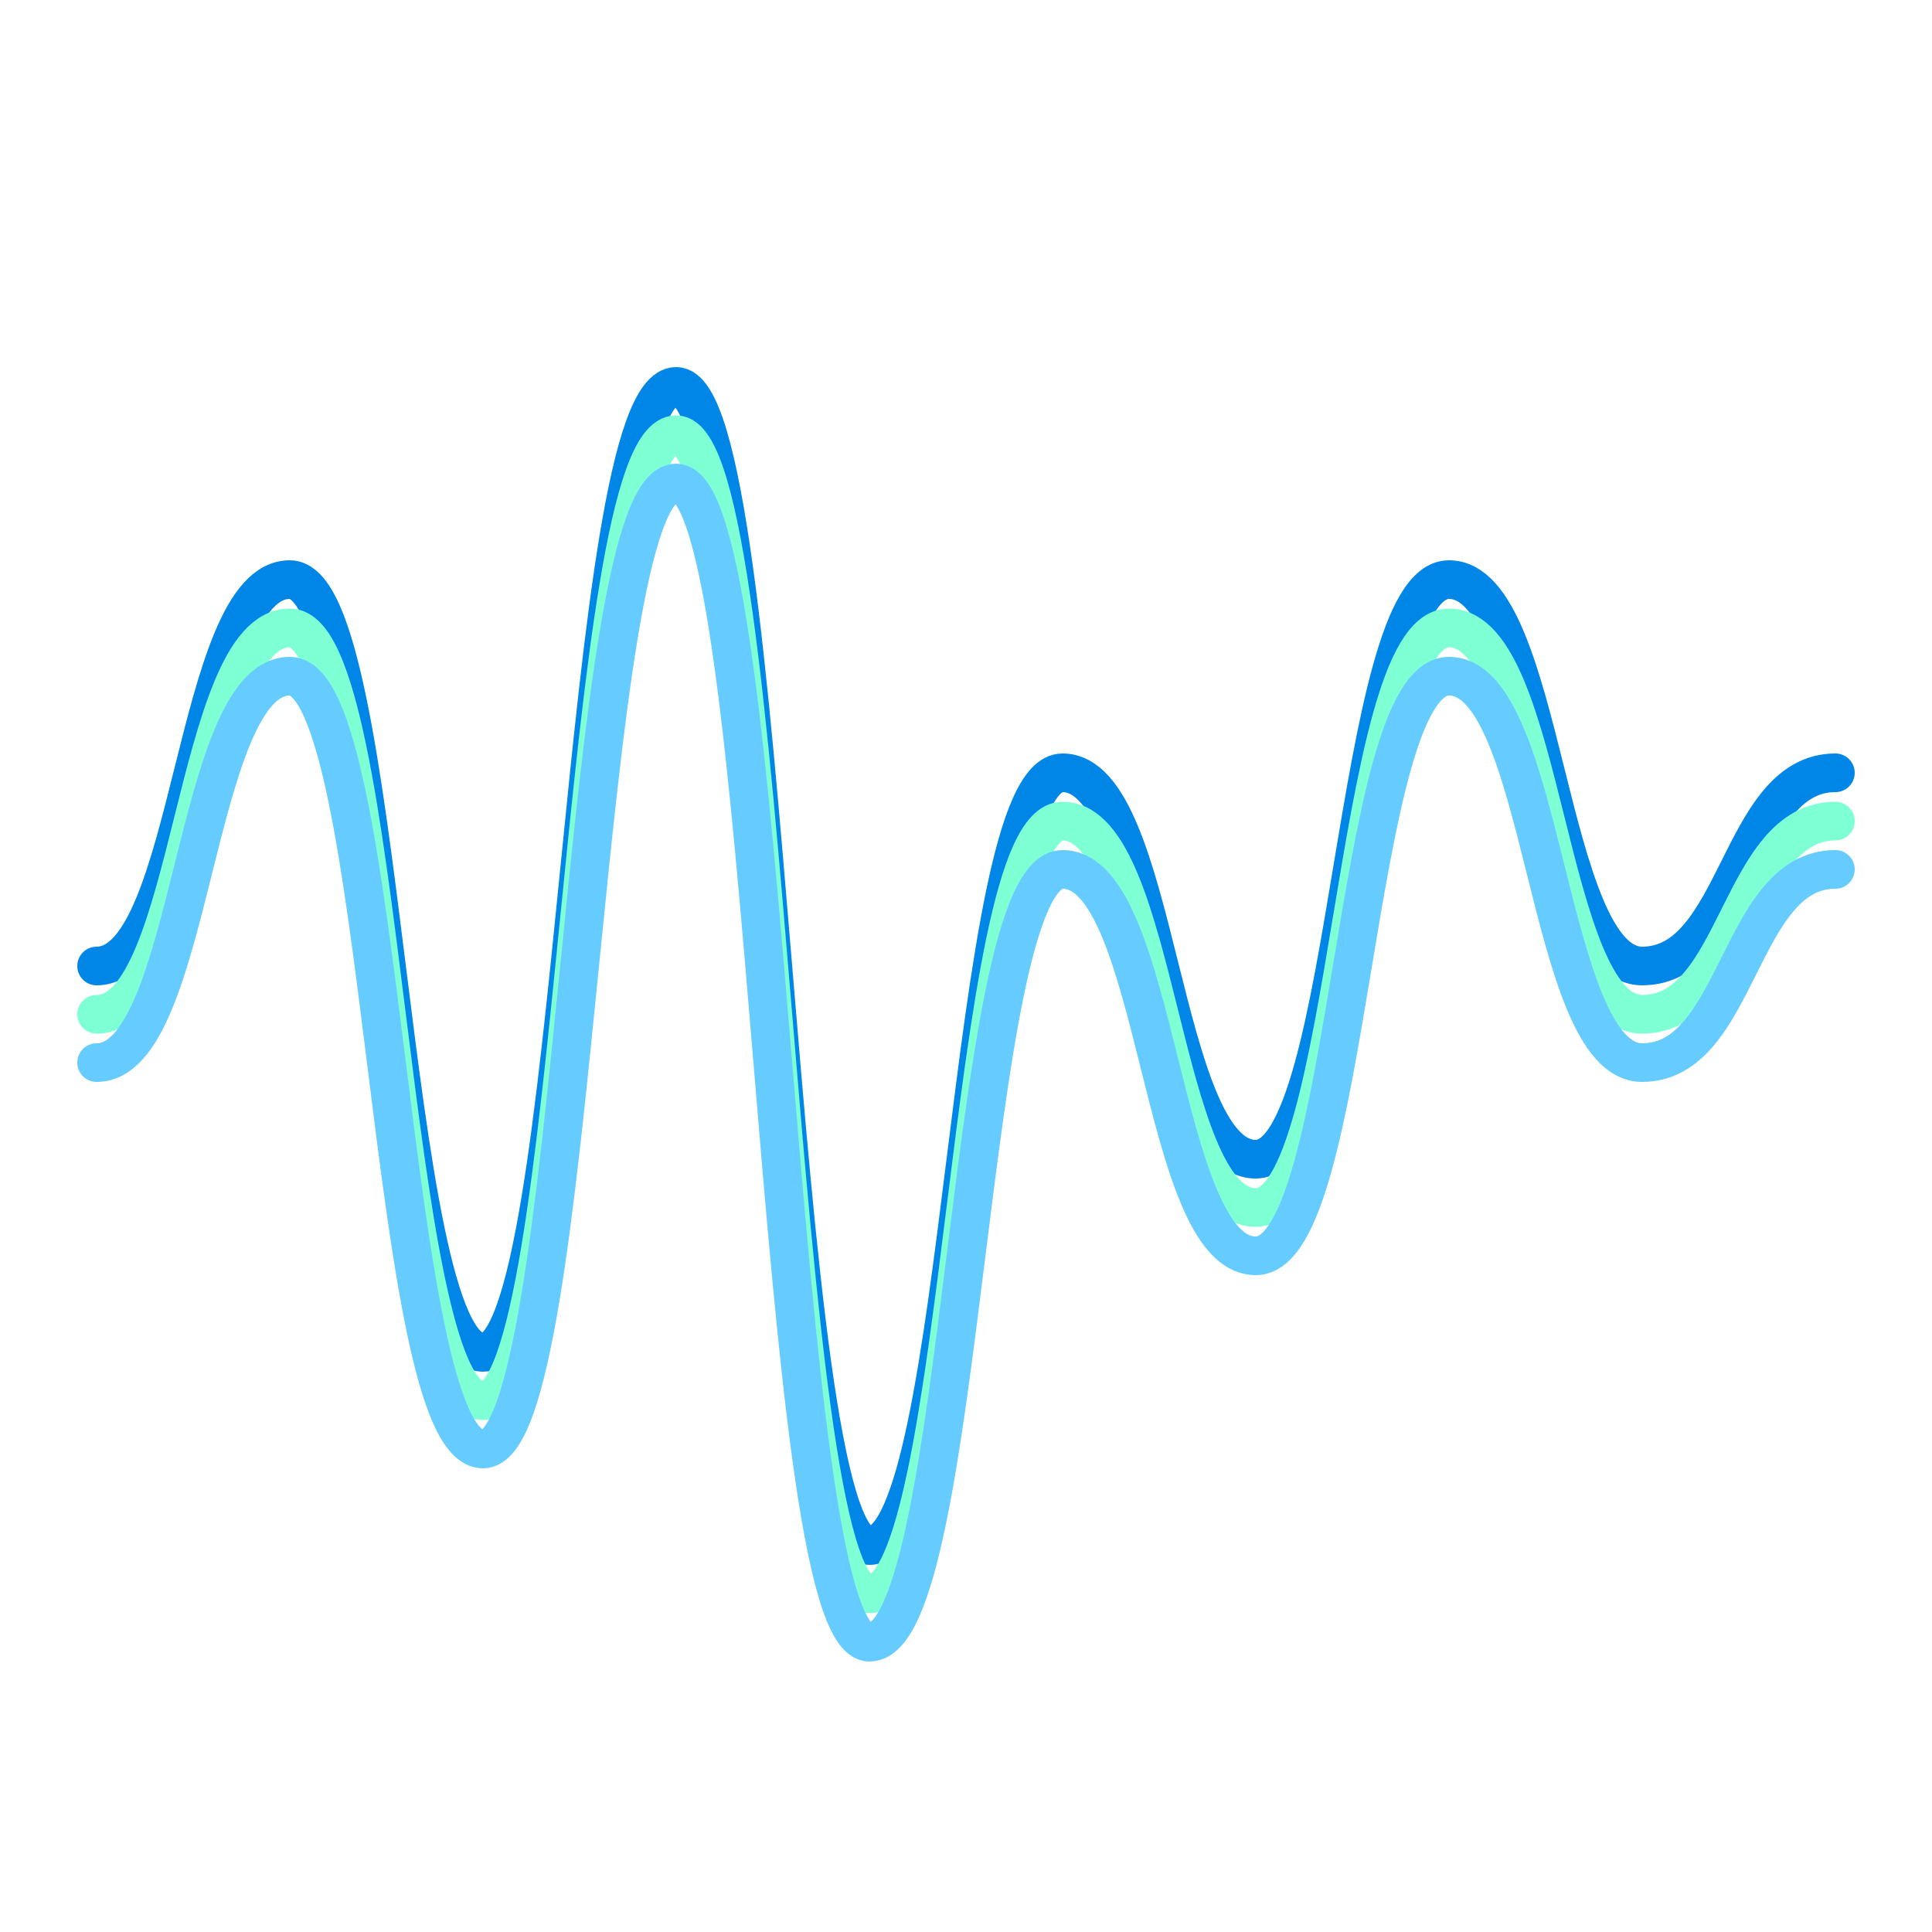 <?xml version="1.0" encoding="UTF-8"?>
<svg width="200px" height="200px" viewBox="0 0 200 200" version="1.1" xmlns="http://www.w3.org/2000/svg">
    <g stroke="none" stroke-width="1" fill="none" fill-rule="evenodd">
        <!-- Medium Blue Wave -->
        <g transform="translate(10, 40)" stroke="#0086e6" stroke-width="4">
            <path d="M0,60 C10,60 10,20 20,20 C30,20 30,100 40,100 C50,100 50,0 60,0 C70,0 70,120 80,120 C90,120 90,40 100,40 C110,40 110,80 120,80 C130,80 130,20 140,20 C150,20 150,60 160,60 C170,60 170,40 180,40" stroke-linecap="round"></path>
        </g>
        <!-- Aquamarine Wave (slightly offset) -->
        <g transform="translate(10, 45)" stroke="#7fffd4" stroke-width="4">
            <path d="M0,60 C10,60 10,20 20,20 C30,20 30,100 40,100 C50,100 50,0 60,0 C70,0 70,120 80,120 C90,120 90,40 100,40 C110,40 110,80 120,80 C130,80 130,20 140,20 C150,20 150,60 160,60 C170,60 170,40 180,40" stroke-linecap="round"></path>
        </g>
        <!-- Light Blue Wave (slightly offset) -->
        <g transform="translate(10, 50)" stroke="#66ccff" stroke-width="4">
            <path d="M0,60 C10,60 10,20 20,20 C30,20 30,100 40,100 C50,100 50,0 60,0 C70,0 70,120 80,120 C90,120 90,40 100,40 C110,40 110,80 120,80 C130,80 130,20 140,20 C150,20 150,60 160,60 C170,60 170,40 180,40" stroke-linecap="round"></path>
        </g>
    </g>
</svg>